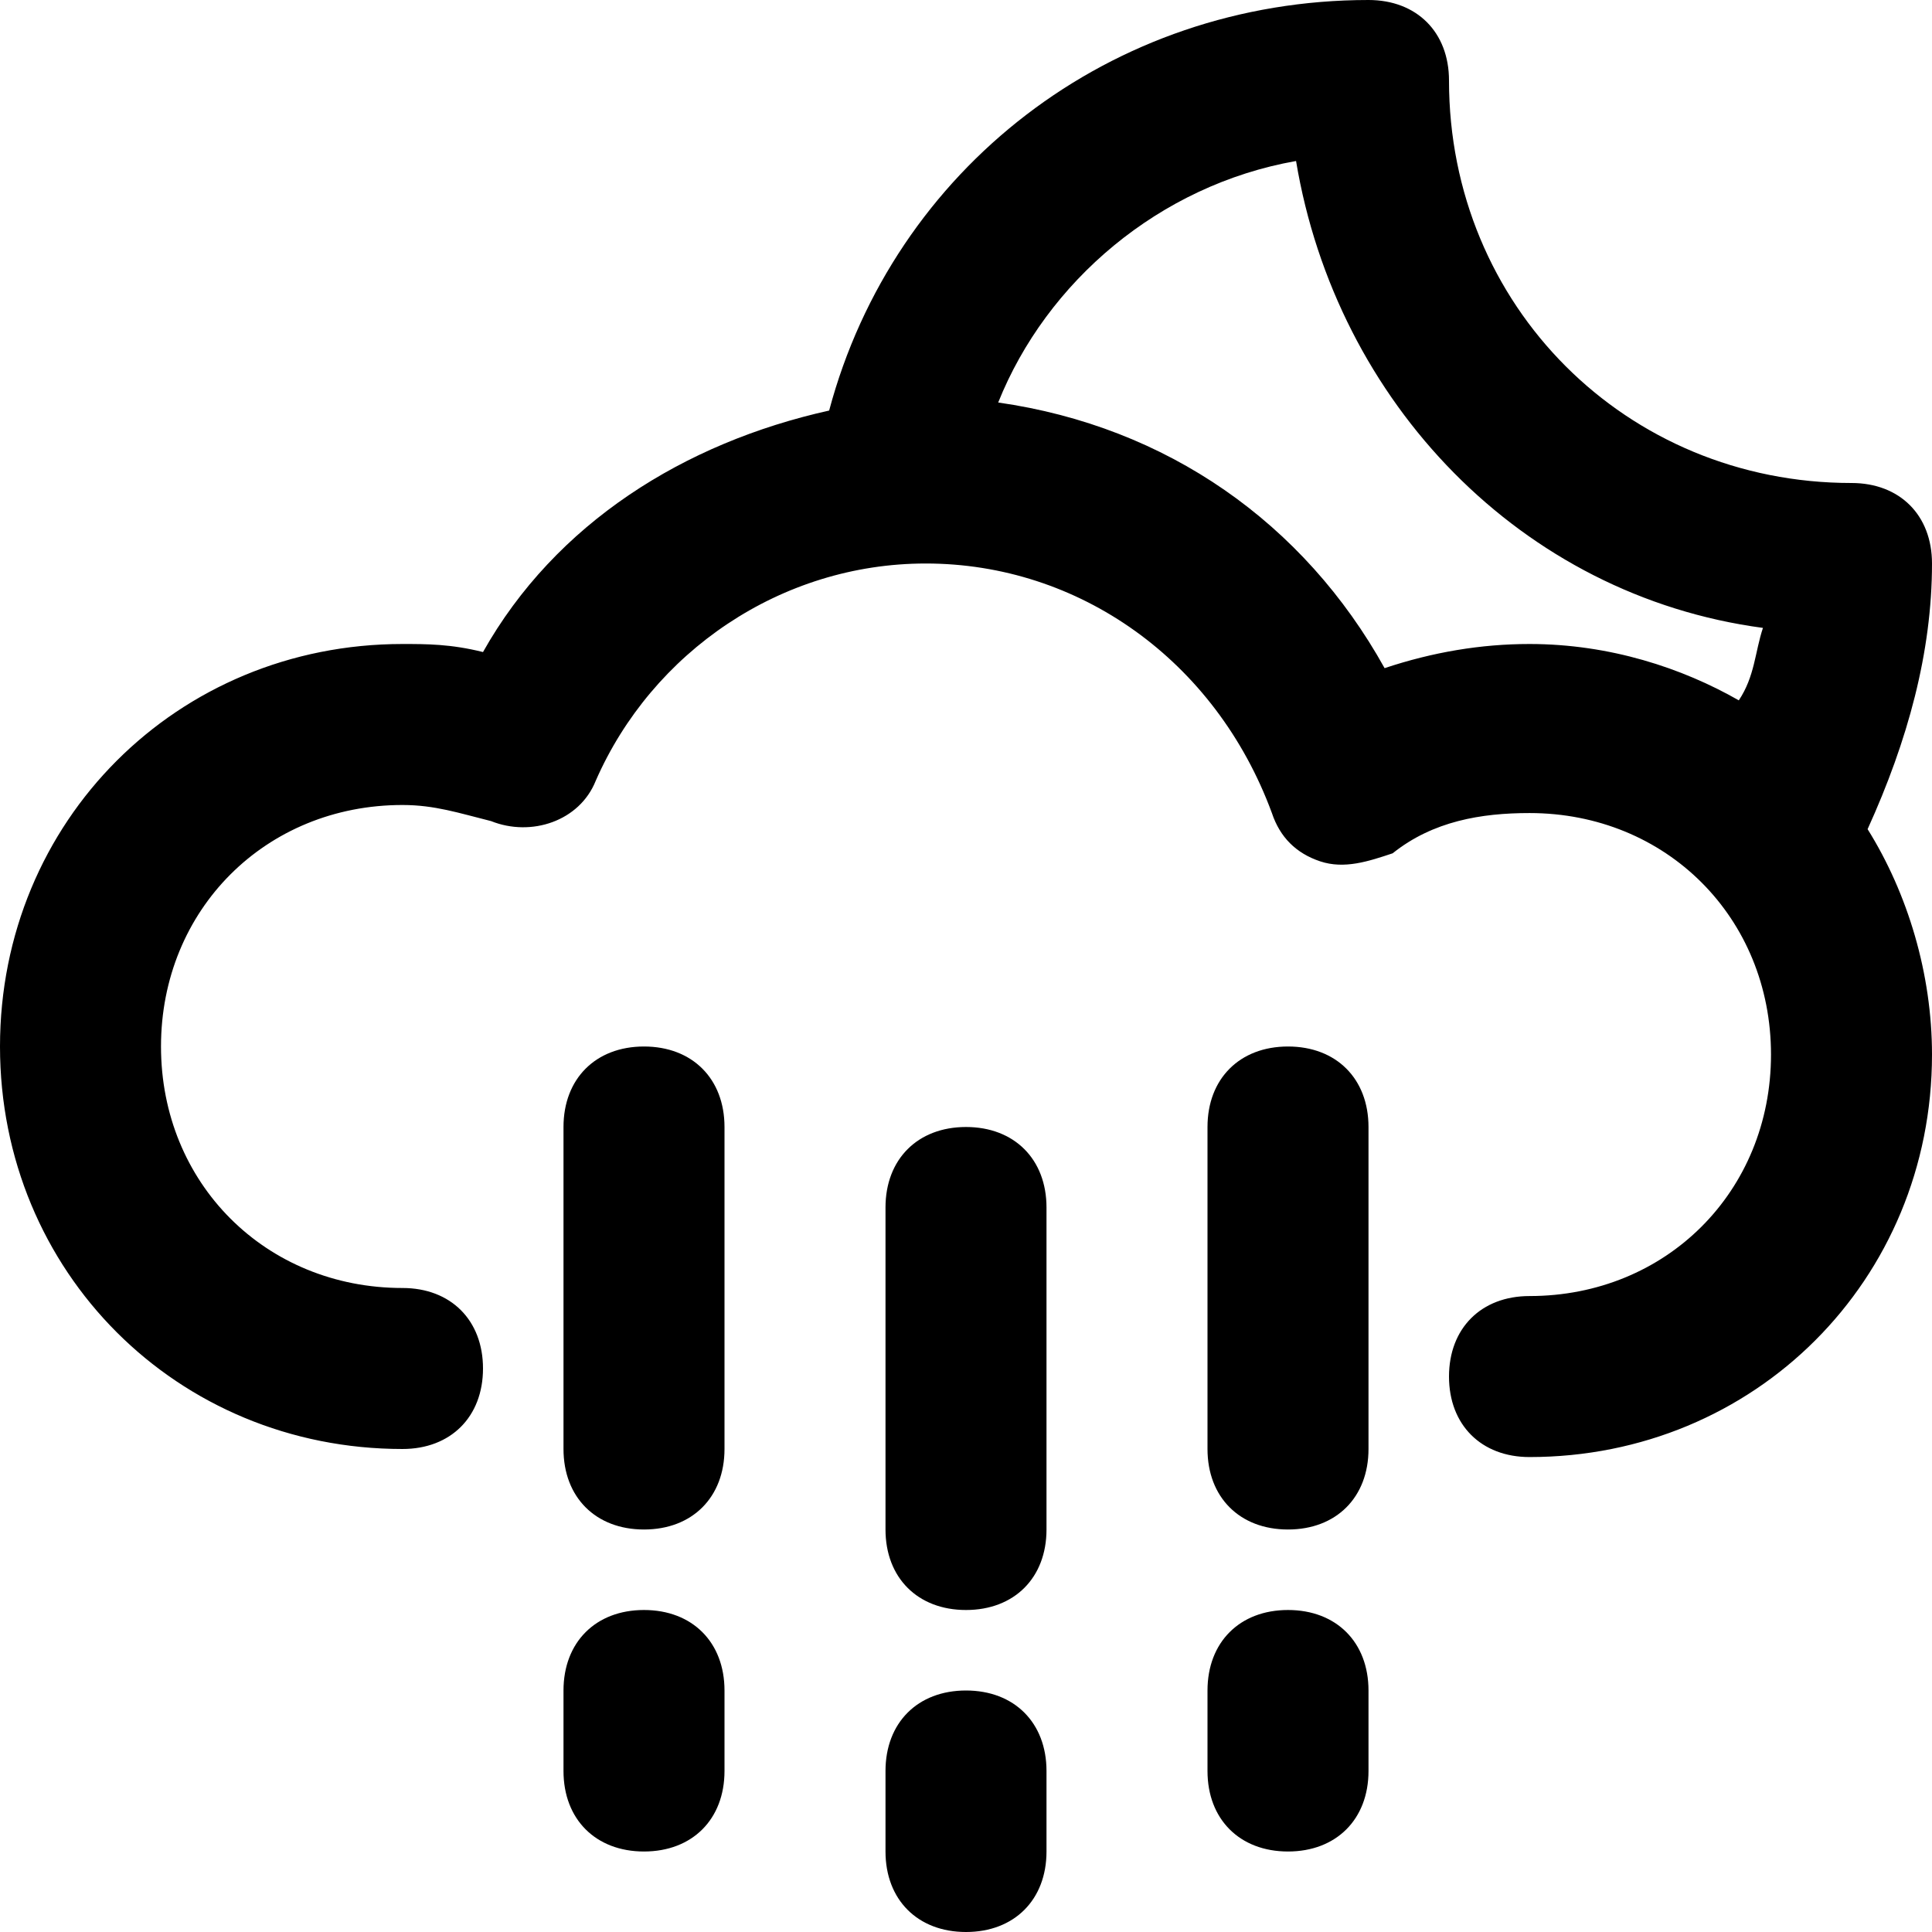 <?xml version="1.0" encoding="utf-8"?>
<!-- Generator: Adobe Illustrator 19.1.0, SVG Export Plug-In . SVG Version: 6.00 Build 0)  -->
<!DOCTYPE svg PUBLIC "-//W3C//DTD SVG 1.1//EN" "http://www.w3.org/Graphics/SVG/1.1/DTD/svg11.dtd">
<svg version="1.1" id="Layer_2" xmlns="http://www.w3.org/2000/svg" xmlns:xlink="http://www.w3.org/1999/xlink" x="0px" y="0px"
	 width="24px" height="24px" viewBox="0 0 24 24" enable-background="new 0 0 24 24" xml:space="preserve">
<path d="M23,6c-2.8,0-5-2.2-5-5c0-0.6-0.4-1-1-1c-3.2,0-5.9,2.1-6.7,5.1C8.5,5.5,6.9,6.5,6,8.1C5.6,8,5.3,8,5,8c-2.8,0-5,2.2-5,5
	s2.2,5,5,5c0.6,0,1-0.4,1-1s-0.4-1-1-1c-1.7,0-3-1.3-3-3s1.3-3,3-3c0.4,0,0.7,0.1,1.1,0.2c0.5,0.2,1.1,0,1.3-0.5
	C8.1,8.1,9.7,7,11.5,7c1.9,0,3.6,1.2,4.3,3.1c0.1,0.3,0.3,0.5,0.6,0.6c0.3,0.1,0.6,0,0.9-0.1c0.5-0.4,1.1-0.5,1.7-0.5
	c1.7,0,3,1.3,3,3s-1.3,3-3,3c-0.6,0-1,0.4-1,1s0.4,1,1,1c2.8,0,5-2.2,5-5c0-1-0.3-2-0.8-2.8C23.7,9.2,24,8.1,24,7
	C24,6.4,23.6,6,23,6z M17.2,8.3c-1-1.8-2.7-3-4.8-3.3c0.6-1.5,2-2.7,3.7-3c0.5,3,2.8,5.4,5.8,5.8c-0.1,0.3-0.1,0.6-0.3,0.9
	C20.9,8.3,20,8,19,8C18.4,8,17.8,8.1,17.2,8.3z"/>
<path d="M12,14c-0.6,0-1,0.4-1,1v4c0,0.6,0.4,1,1,1s1-0.4,1-1v-4C13,14.4,12.6,14,12,14z"/>
<path d="M8,13c-0.6,0-1,0.4-1,1v4c0,0.6,0.4,1,1,1s1-0.4,1-1v-4C9,13.4,8.6,13,8,13z"/>
<path d="M12,21c-0.6,0-1,0.4-1,1v1c0,0.6,0.4,1,1,1s1-0.4,1-1v-1C13,21.4,12.6,21,12,21z"/>
<path d="M8,20c-0.6,0-1,0.4-1,1v1c0,0.6,0.4,1,1,1s1-0.4,1-1v-1C9,20.4,8.6,20,8,20z"/>
<path d="M16,13c-0.6,0-1,0.4-1,1v4c0,0.6,0.4,1,1,1s1-0.4,1-1v-4C17,13.4,16.6,13,16,13z"/>
<path d="M16,20c-0.6,0-1,0.4-1,1v1c0,0.6,0.4,1,1,1s1-0.4,1-1v-1C17,20.4,16.6,20,16,20z"/>
</svg>
